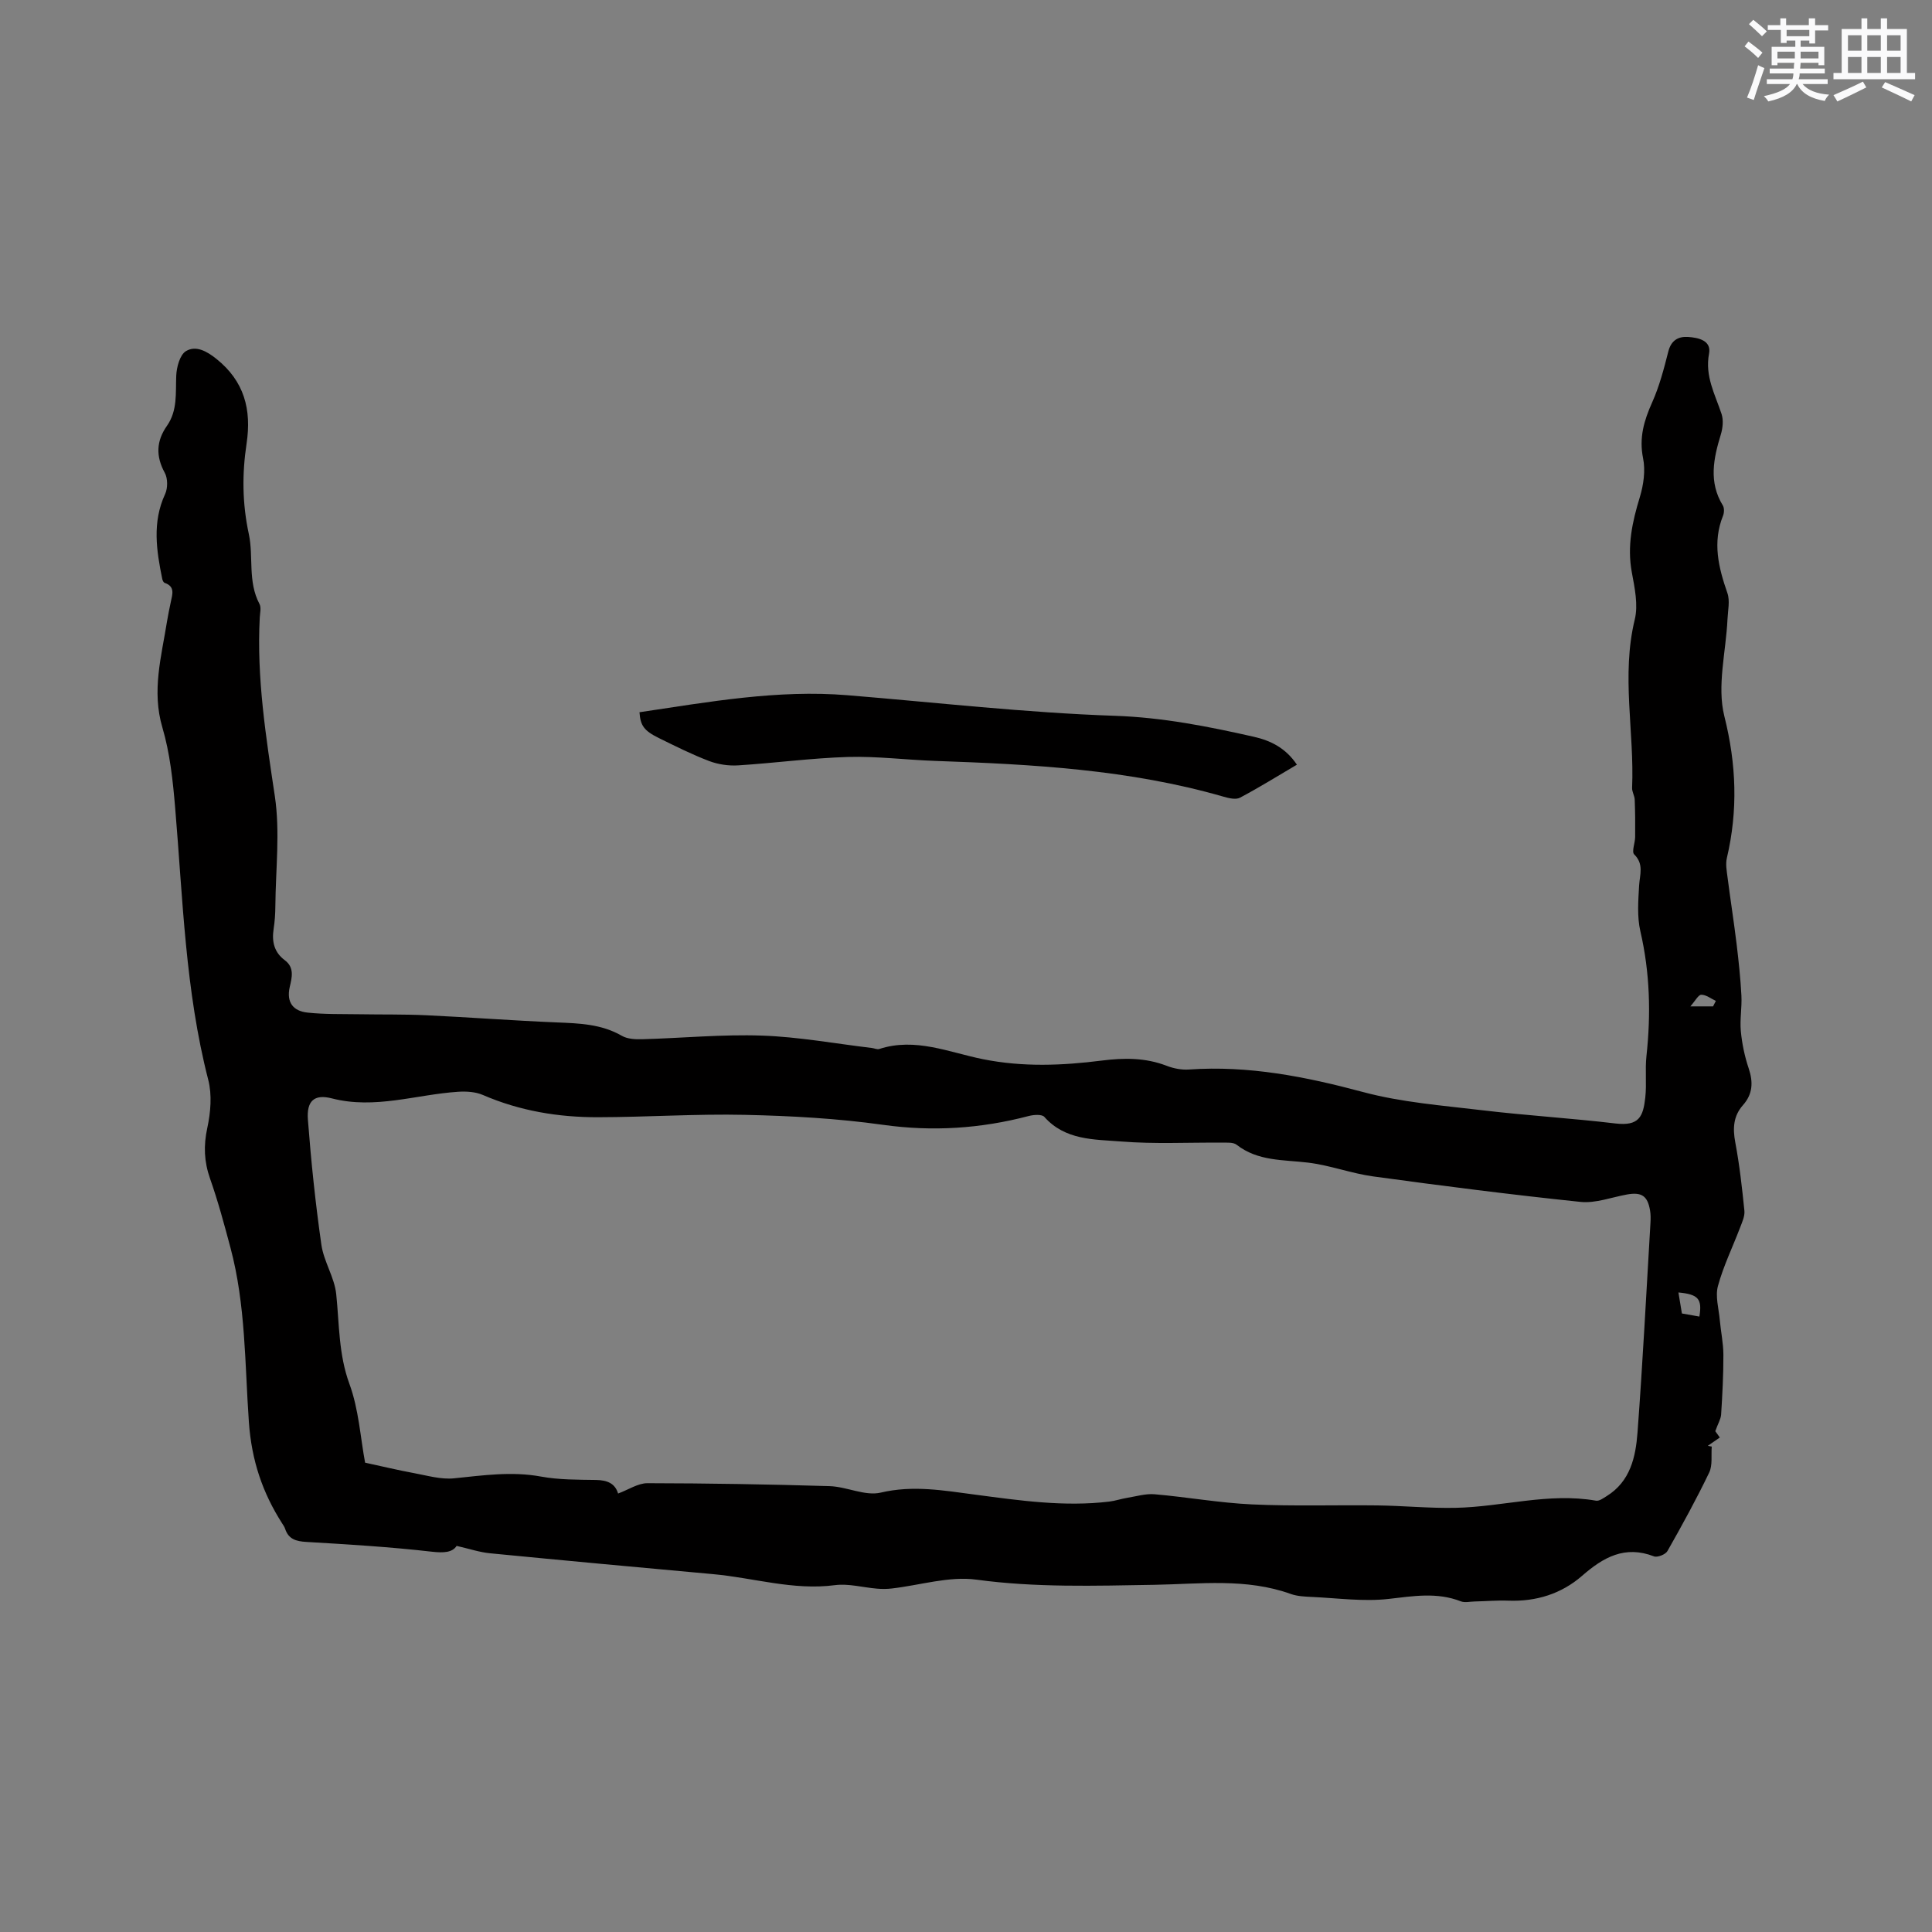 <svg enable-background="new 0 0 400 400" viewBox="0 0 400 400" xmlns="http://www.w3.org/2000/svg"><rect x="0" y="0" width="400" height="400" fill="#808080" stroke="none"/><path d="m355.13 296.31c.08.11.48.66.94 1.31-.95.65-1.72 1.19-2.49 1.72.27.05.54.1.82.16-.15 1.81.2 3.85-.53 5.38-2.66 5.53-5.62 10.92-8.65 16.26-.4.7-2.07 1.36-2.78 1.09-6.01-2.33-10.47.17-14.87 4.01-4.3 3.75-9.51 5.37-15.28 5.16-2.32-.09-4.66.12-6.99.17-.95.02-2.02.29-2.85-.03-4.96-1.94-9.86-1.08-14.96-.5-5.2.59-10.57-.17-15.86-.41-1.47-.07-3.01-.13-4.37-.61-9.27-3.34-18.84-2.06-28.32-1.9-12.28.2-24.5.6-36.78-1.07-5.65-.77-11.67 1.16-17.53 1.83-1.01.12-2.06.12-3.08.03-2.9-.24-5.87-1.09-8.69-.72-8.62 1.13-16.82-1.52-25.22-2.28-15.4-1.4-30.79-2.82-46.18-4.32-2.18-.21-4.32-.94-6.92-1.53-.88 1.36-2.64 1.49-5.16 1.2-8.62-.99-17.29-1.51-25.95-2.02-2.14-.13-3.69-.56-4.4-2.72-.13-.4-.38-.76-.61-1.11-4.09-6.39-6.33-13.07-6.89-20.95-.85-12.06-.65-24.32-3.82-36.15-1.28-4.8-2.57-9.61-4.22-14.29-1.24-3.53-1.37-6.82-.57-10.5.69-3.2 1-6.83.2-9.94-4.77-18.52-5.26-37.51-6.86-56.39-.47-5.57-1.07-11.24-2.64-16.57-2.24-7.58-.2-14.69.96-21.97.22-1.36.51-2.71.79-4.05.32-1.55.92-3.16-1.27-3.92-.23-.08-.44-.49-.5-.78-1.21-5.91-2.12-11.78.59-17.62.56-1.22.56-3.23-.07-4.38-1.9-3.46-1.76-6.6.44-9.73 2.24-3.2 1.77-6.81 1.93-10.41.08-1.78.76-4.32 2.02-5.07 2.03-1.21 4.25-.02 6.28 1.6 5.79 4.63 7.32 10.49 6.26 17.56-.94 6.25-.91 12.34.48 18.79.98 4.58-.27 9.77 2.19 14.4.4.75.11 1.88.06 2.83-.66 12.47 1.28 24.67 3.12 36.95 1.11 7.43.17 15.17.11 22.77-.01 1.59-.12 3.19-.36 4.75-.4 2.61.11 4.82 2.31 6.46 2.05 1.52 1.47 3.62 1.03 5.53-.74 3.25.75 5.01 3.7 5.32 3.55.38 7.15.28 10.73.34 4.63.08 9.26-.01 13.89.21 8.98.42 17.95 1.11 26.94 1.48 4.68.19 9.26.33 13.49 2.77 1.17.68 2.83.75 4.26.71 8.26-.23 16.53-1.04 24.77-.75 7.59.26 15.15 1.66 22.72 2.56.53.06 1.11.36 1.56.21 7.45-2.43 14.44.7 21.44 2.11 8.28 1.66 16.42 1.33 24.62.29 4.58-.58 9.03-.62 13.43 1.08 1.44.56 3.12.88 4.65.77 12.33-.86 24.14 1.48 36 4.66 8.01 2.15 16.45 2.79 24.73 3.78 9.15 1.09 18.37 1.64 27.52 2.73 4.92.59 5.76-1.42 6.2-5.38.31-2.83-.07-5.74.24-8.57.94-8.69.73-17.26-1.26-25.84-.7-3.02-.44-6.33-.26-9.48.14-2.27 1.04-4.4-1.02-6.44-.56-.56.19-2.37.2-3.6.03-2.58.01-5.16-.09-7.73-.03-.82-.58-1.65-.54-2.45.49-11.6-2.28-23.22.55-34.85.74-3.04-.02-6.56-.61-9.77-1-5.42.09-10.44 1.66-15.57.77-2.54 1.19-5.5.67-8.05-.86-4.26.2-7.81 1.89-11.58 1.49-3.33 2.43-6.94 3.33-10.49.58-2.32 2.05-3.17 4.08-3.04 2.13.14 4.88.72 4.36 3.45-.89 4.68 1.24 8.42 2.59 12.5.42 1.27.25 2.92-.15 4.24-1.52 4.98-2.56 9.86.42 14.71.32.53.28 1.51.03 2.13-2.21 5.5-.94 10.7.91 16 .56 1.61.1 3.59.02 5.4-.31 6.73-2.22 13.85-.65 20.1 2.5 9.98 2.83 19.5.52 29.35-.3 1.26-.03 2.68.14 4.01.59 4.59 1.31 9.16 1.87 13.76.43 3.56.81 7.13 1 10.71.13 2.45-.35 4.95-.12 7.38.25 2.59.79 5.21 1.62 7.67.96 2.86.87 5.33-1.18 7.64-1.99 2.25-2.14 4.79-1.59 7.7.88 4.68 1.41 9.43 1.89 14.17.11 1.14-.49 2.4-.92 3.54-1.53 4.02-3.44 7.92-4.56 12.04-.58 2.14.17 4.66.38 7.01.22 2.41.74 4.82.75 7.23.01 4.13-.21 8.26-.47 12.38-.08.96-.66 1.89-1.21 3.43zm-227.16 12.91c2.16-.8 4.12-2.14 6.06-2.14 12.58.02 25.16.23 37.73.61 3.56.11 7.34 2.1 10.58 1.34 6.68-1.58 13.02-.44 19.49.41 9.24 1.22 18.47 2.57 27.82 1.45 1.24-.15 2.44-.57 3.67-.77 1.91-.31 3.86-.91 5.73-.75 6.73.58 13.42 1.79 20.16 2.1 8.64.4 17.32.1 25.98.21 5.39.07 10.77.61 16.15.5 9.7-.19 19.27-3.2 29.09-1.48.67.12 1.53-.52 2.22-.95 4.89-3.03 6-8.09 6.38-13.17 1.08-14.45 1.82-28.93 2.68-43.4.05-.84.06-1.71-.08-2.54-.5-3.04-1.74-3.87-4.75-3.34-3.22.58-6.52 1.86-9.65 1.54-14.33-1.49-28.62-3.32-42.89-5.27-4.55-.62-8.96-2.31-13.51-2.86-5.12-.62-10.37-.25-14.8-3.7-.7-.55-2.01-.43-3.03-.44-6.97-.06-13.98.32-20.91-.24-5.54-.44-11.55-.22-15.87-5.09-.52-.58-2.22-.45-3.25-.18-9.94 2.61-19.89 3.26-30.17 1.82-9.41-1.32-18.98-1.85-28.49-2.06-10.16-.23-20.33.47-30.5.49-8.21.02-16.21-1.31-23.84-4.61-1.53-.66-3.43-.77-5.13-.66-8.69.57-17.19 3.67-26.13 1.37-3.69-.95-5.26.56-4.96 4.44.66 8.64 1.56 17.29 2.79 25.87.5 3.48 2.71 6.74 3.07 10.21.65 6.25.48 12.45 2.74 18.61 1.93 5.26 2.27 11.11 3.24 16.29 3.66.79 6.84 1.56 10.05 2.15 2.78.51 5.65 1.37 8.38 1.09 6.01-.61 11.92-1.48 18-.36 3.71.68 7.58.64 11.38.7 2.31.04 3.94.7 4.57 2.81zm219.53-41.63c.27 1.61.48 2.92.72 4.35 1.27.22 2.45.43 3.62.64.6-3.66-.21-4.6-4.34-4.99zm7.17-59.23c.19-.38.39-.76.58-1.13-1-.47-2.01-1.28-3.01-1.28-.62 0-1.24 1.25-2.27 2.41z" fill="#010000"/><path d="m132.4 147.46c14.41-2.14 28.59-4.71 43.08-3.52 18.45 1.51 36.89 3.63 55.37 4.26 9.88.34 19.28 2.2 28.74 4.34 3.44.78 6.58 2.29 8.92 5.78-4 2.35-7.81 4.73-11.78 6.83-.86.46-2.31.11-3.39-.2-19.5-5.63-39.56-6.71-59.68-7.41-6.03-.21-12.06-.99-18.08-.82-7.58.23-15.14 1.26-22.72 1.74-2 .13-4.18-.19-6.05-.9-3.55-1.35-6.97-3.07-10.39-4.75-3.07-1.51-3.84-2.58-4.02-5.35z" fill="#010000"/><g fill="#fafafb"><path d="m361.2 9.6.8-1c.9.7 1.9 1.4 2.9 2.3l-.9 1.1c-1-1-2-1.8-2.8-2.4zm.5 10.6c.9-2.1 1.6-4.3 2.3-6.7.4.2.8.4 1.3.6-.7 2.1-1.5 4.3-2.2 6.6zm.4-15.2.9-.9c1 .8 2 1.6 2.8 2.4l-1 1c-.9-.9-1.8-1.7-2.7-2.5zm12.5-1.2h1.2v1.4h2.7v1.1h-2.7v2.7h-1.2v-.6h-1.8v1.3h4.9v3.8h-1.2v-.5h-3.7c0 .4-.1.9-.1 1.2h5.1v1h-5.2c0 .5-.1.9-.2 1.2h6v1h-5.2c1.1 1.3 2.9 2 5.5 2.2-.4.4-.7.8-.9 1.3-2.9-.5-4.8-1.6-5.7-3.5h-.1c-.8 1.7-2.7 2.9-5.9 3.6-.2-.4-.6-.8-.9-1.1 2.8-.6 4.6-1.4 5.4-2.5h-4.8v-1h5.3c.1-.3.2-.7.2-1.2h-4.9v-1h5c0-.4 0-.8.1-1.2h-3.5v.5h-1.2v-3.8h4.9v-1.3h-1.8v.5h-1.2v-2.7h-2.7v-1h2.6v-1.4h1.2v1.4h4.7v-1.4zm-6.6 8.3h3.6c0-.4 0-.9 0-1.4h-3.6zm1.9-4.6h4.7v-1.3h-4.7zm6.6 3.2h-3.7v1.4h3.7z"/><path d="m385.3 3.8h1.3v2.2h2.8v-2.2h1.3v2.2h4.1v9.1h1.7v1.3h-16.9v-1.3h1.7v-9.1h4.1v-2.2zm.4 13.1.7 1.2c-1.8.9-3.8 1.9-6 2.9-.2-.4-.5-.8-.8-1.3 2.3-1 4.3-1.9 6.1-2.8zm-3.1-6.4h2.8v-3.2h-2.8zm0 4.6h2.8v-3.3h-2.8zm4-4.6h2.8v-3.2h-2.8zm0 4.6h2.8v-3.3h-2.8zm3.7 1.9c2.1.9 4.1 1.8 6.1 2.7l-.7 1.3c-2.2-1.1-4.2-2-6.1-2.9zm3.2-9.7h-2.8v3.2h2.8zm-2.8 7.8h2.8v-3.3h-2.8z"/></g></svg>